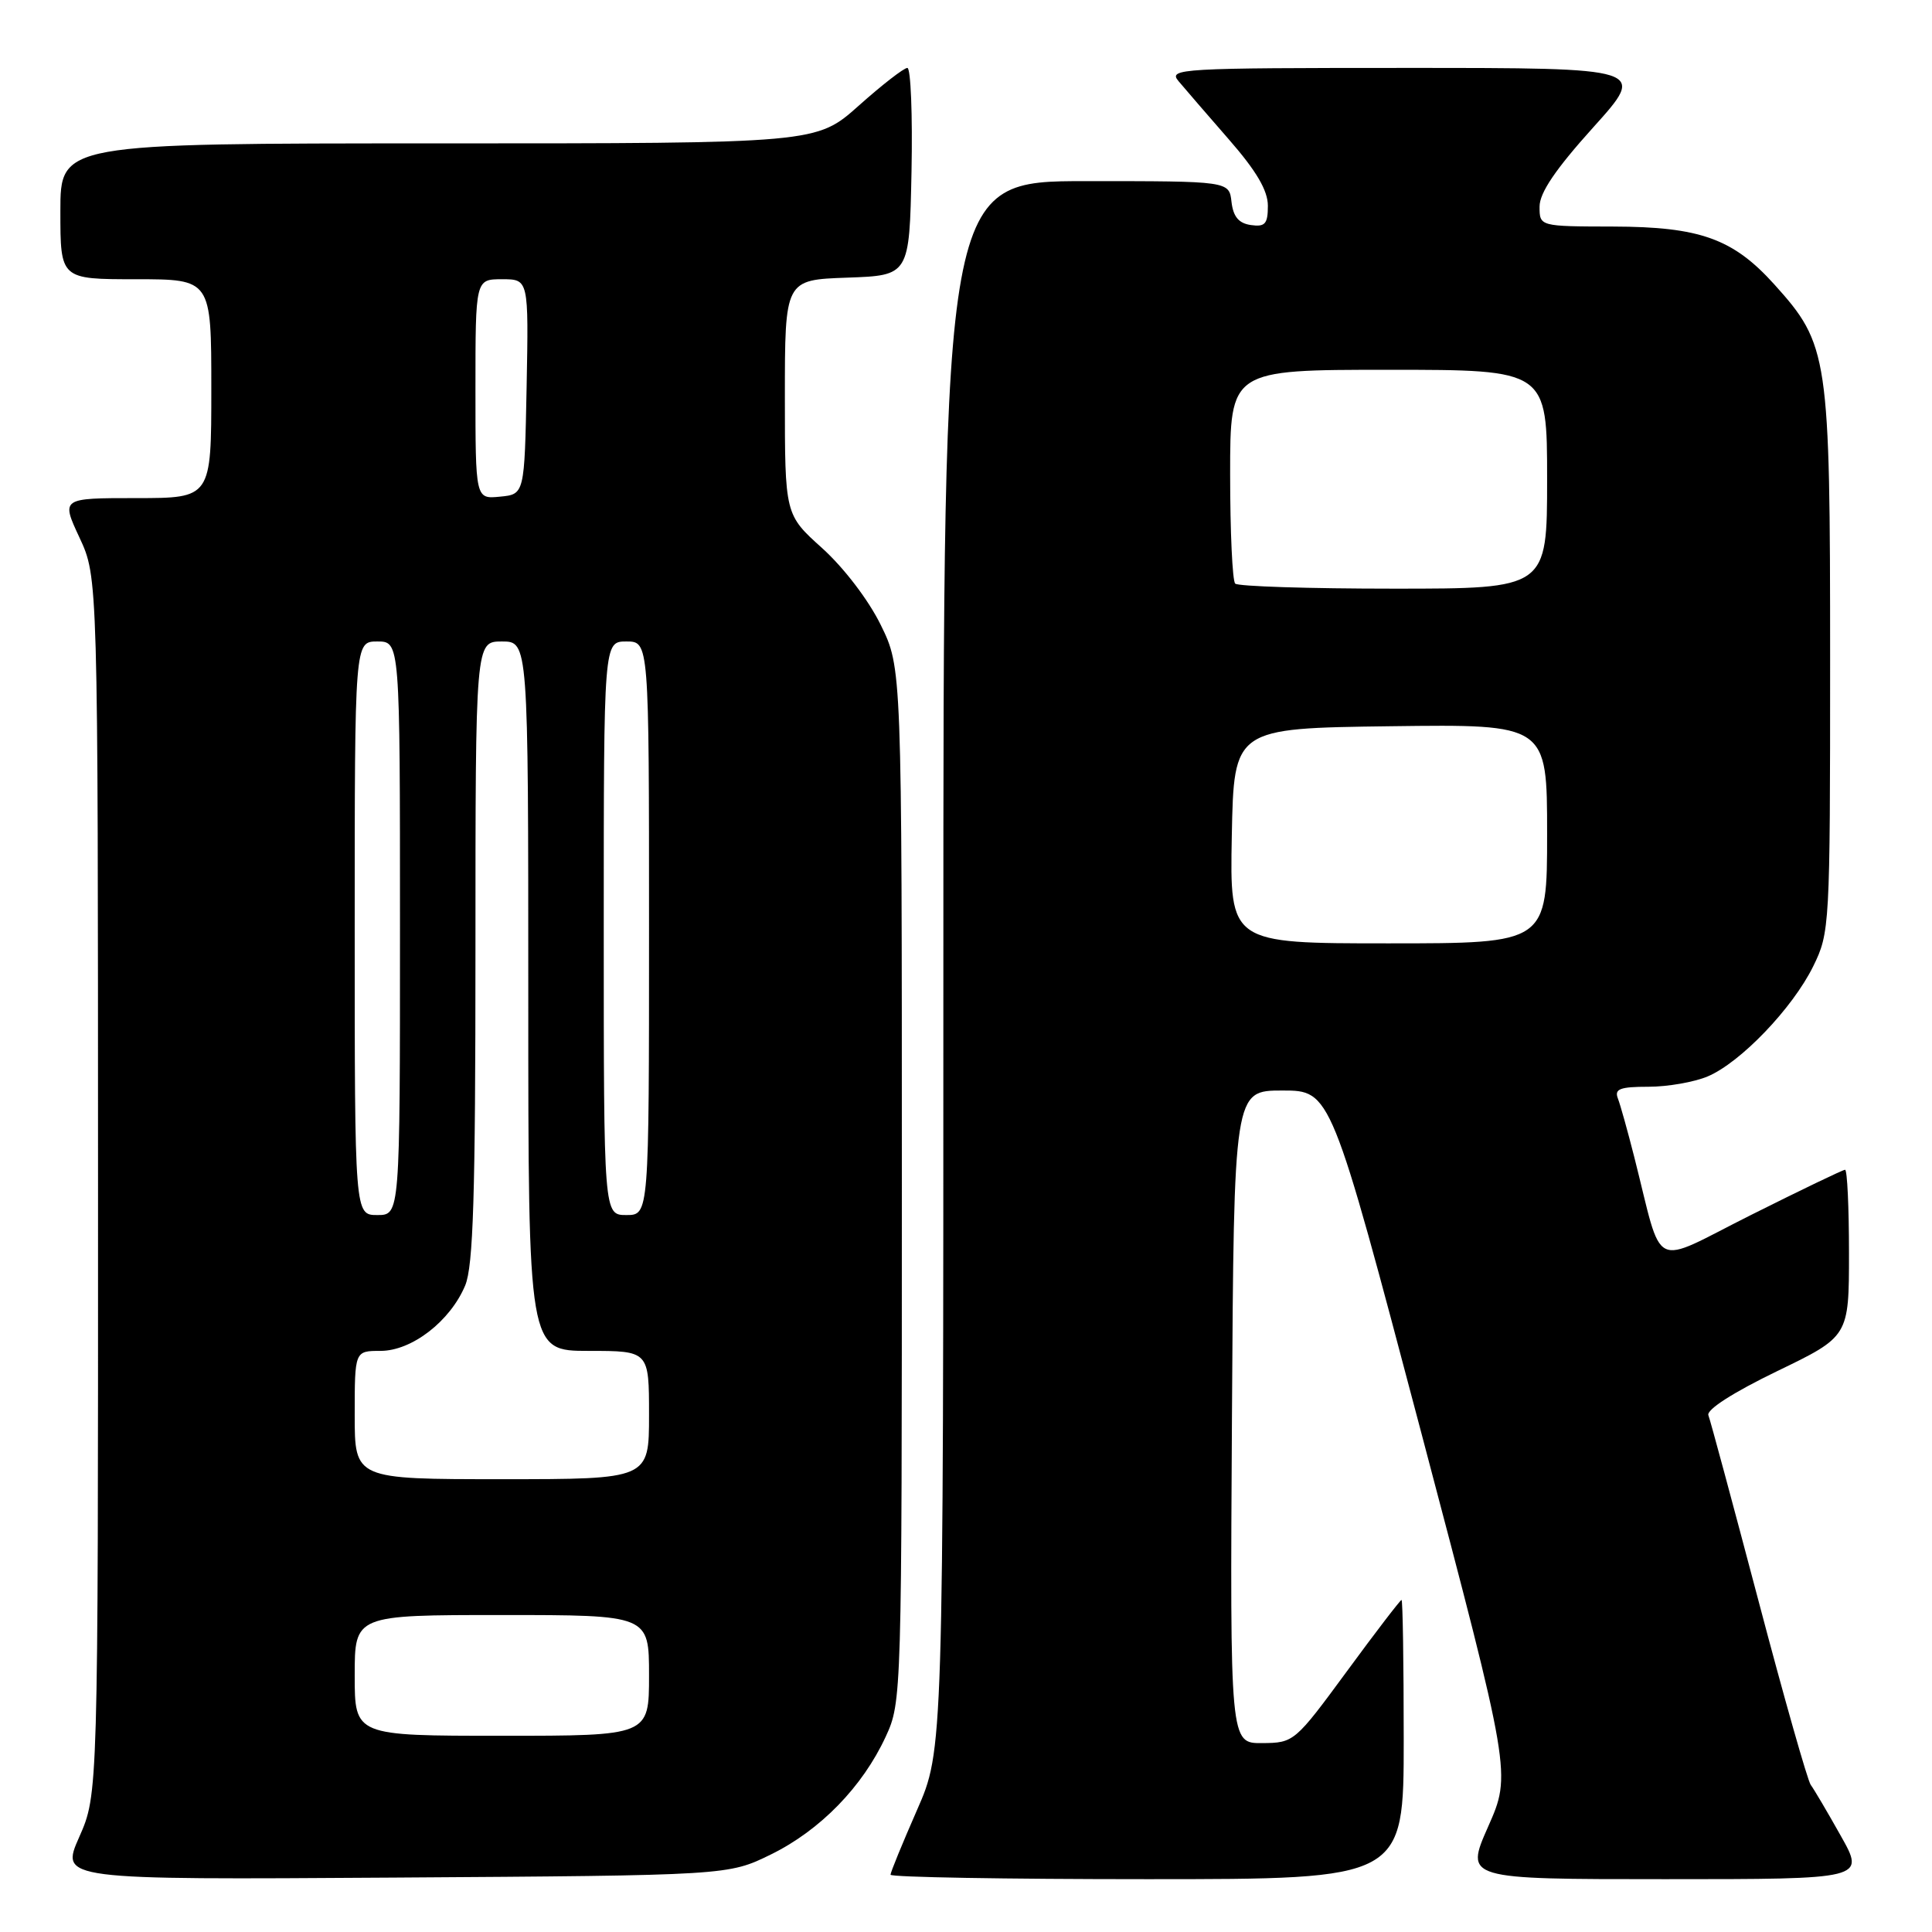 <?xml version="1.0" encoding="UTF-8" standalone="no"?>
<!DOCTYPE svg PUBLIC "-//W3C//DTD SVG 1.1//EN" "http://www.w3.org/Graphics/SVG/1.1/DTD/svg11.dtd" >
<svg xmlns="http://www.w3.org/2000/svg" xmlns:xlink="http://www.w3.org/1999/xlink" version="1.1" viewBox="0 0 256 256">
 <g >
 <path fill="currentColor"
d=" M 102.16 245.72 C 108.68 242.52 114.29 236.76 117.36 230.12 C 119.48 225.54 119.50 224.86 119.50 157.00 C 119.50 88.50 119.50 88.50 116.70 82.80 C 115.09 79.51 111.80 75.21 108.95 72.64 C 104.00 68.19 104.00 68.19 104.00 52.64 C 104.00 37.08 104.00 37.08 112.25 36.79 C 120.50 36.50 120.50 36.50 120.78 22.75 C 120.93 15.19 120.68 9.00 120.23 9.00 C 119.77 9.00 116.87 11.25 113.79 14.00 C 108.18 19.00 108.18 19.00 58.09 19.00 C 8.00 19.00 8.00 19.00 8.00 28.00 C 8.00 37.00 8.00 37.00 18.00 37.00 C 28.00 37.00 28.00 37.00 28.00 51.50 C 28.00 66.00 28.00 66.00 18.05 66.00 C 8.09 66.00 8.09 66.00 10.54 71.25 C 12.98 76.50 12.98 76.50 12.99 157.13 C 13.00 237.75 13.00 237.75 10.50 243.41 C 7.99 249.08 7.99 249.08 52.25 248.79 C 96.50 248.50 96.50 248.50 102.16 245.72 Z  M 186.00 230.50 C 186.00 220.32 185.87 212.00 185.71 212.00 C 185.55 212.00 182.28 216.26 178.46 221.47 C 171.58 230.83 171.45 230.94 167.24 230.97 C 162.98 231.00 162.98 231.00 163.24 187.75 C 163.50 144.50 163.50 144.50 169.92 144.50 C 176.34 144.50 176.34 144.50 188.31 189.78 C 200.27 235.07 200.27 235.07 197.19 242.03 C 194.11 249.00 194.11 249.00 220.63 249.00 C 247.15 249.00 247.15 249.00 243.91 243.25 C 242.14 240.09 240.34 237.05 239.93 236.50 C 239.52 235.95 236.40 224.98 233.01 212.12 C 229.61 199.26 226.63 188.19 226.37 187.53 C 226.09 186.79 229.65 184.51 235.45 181.70 C 245.00 177.09 245.00 177.09 245.00 166.04 C 245.00 159.97 244.77 155.00 244.48 155.00 C 244.20 155.00 238.59 157.70 232.02 160.99 C 218.53 167.75 220.46 168.72 216.54 153.28 C 215.67 149.86 214.70 146.37 214.37 145.53 C 213.90 144.29 214.67 144.00 218.43 144.00 C 220.98 144.00 224.51 143.38 226.28 142.63 C 230.63 140.79 237.53 133.59 240.26 128.04 C 242.45 123.59 242.50 122.75 242.50 87.50 C 242.50 47.06 242.29 45.66 235.11 37.69 C 229.64 31.62 225.25 30.05 213.75 30.02 C 204.00 30.00 204.00 30.00 204.00 27.38 C 204.00 25.54 206.12 22.42 211.11 16.88 C 218.21 9.00 218.21 9.00 186.45 9.00 C 156.31 9.00 154.76 9.09 156.16 10.75 C 156.96 11.71 159.96 15.18 162.81 18.45 C 166.48 22.65 168.00 25.24 168.00 27.27 C 168.00 29.67 167.63 30.09 165.75 29.82 C 164.14 29.59 163.41 28.72 163.18 26.75 C 162.87 24.00 162.87 24.00 143.93 24.00 C 125.00 24.00 125.00 24.00 125.00 127.95 C 125.00 231.90 125.00 231.90 121.50 239.86 C 119.58 244.24 118.00 248.09 118.00 248.41 C 118.00 248.74 133.30 249.00 152.00 249.00 C 186.00 249.00 186.00 249.00 186.00 230.50 Z  M 47.00 222.00 C 47.00 214.00 47.00 214.00 66.50 214.00 C 86.00 214.00 86.00 214.00 86.00 222.00 C 86.00 230.00 86.00 230.00 66.50 230.00 C 47.00 230.00 47.00 230.00 47.00 222.00 Z  M 47.00 187.50 C 47.00 179.00 47.00 179.00 50.42 179.00 C 54.57 179.00 59.66 175.06 61.64 170.33 C 62.71 167.75 63.00 158.42 63.00 126.03 C 63.00 85.00 63.00 85.00 66.50 85.00 C 70.00 85.00 70.00 85.00 70.00 132.00 C 70.00 179.00 70.00 179.00 78.00 179.00 C 86.00 179.00 86.00 179.00 86.00 187.50 C 86.00 196.00 86.00 196.00 66.50 196.00 C 47.00 196.00 47.00 196.00 47.00 187.50 Z  M 47.00 123.00 C 47.00 85.00 47.00 85.00 50.00 85.00 C 53.00 85.00 53.00 85.00 53.00 123.00 C 53.00 161.00 53.00 161.00 50.00 161.00 C 47.00 161.00 47.00 161.00 47.00 123.00 Z  M 80.00 123.00 C 80.00 85.00 80.00 85.00 83.00 85.00 C 86.00 85.00 86.00 85.00 86.00 123.00 C 86.00 161.00 86.00 161.00 83.00 161.00 C 80.00 161.00 80.00 161.00 80.00 123.00 Z  M 63.00 51.56 C 63.00 37.00 63.00 37.00 66.53 37.00 C 70.05 37.00 70.05 37.00 69.78 51.25 C 69.50 65.50 69.50 65.50 66.25 65.81 C 63.00 66.13 63.00 66.13 63.00 51.56 Z  M 163.22 110.75 C 163.50 96.50 163.50 96.50 184.25 96.23 C 205.00 95.96 205.00 95.96 205.00 110.48 C 205.00 125.00 205.00 125.00 183.97 125.00 C 162.95 125.00 162.95 125.00 163.22 110.75 Z  M 163.67 77.33 C 163.30 76.97 163.00 70.44 163.00 62.83 C 163.00 49.00 163.00 49.00 184.00 49.00 C 205.00 49.00 205.00 49.00 205.00 63.50 C 205.00 78.00 205.00 78.00 184.67 78.00 C 173.48 78.00 164.03 77.70 163.67 77.33 Z "/>
</g>
</svg>